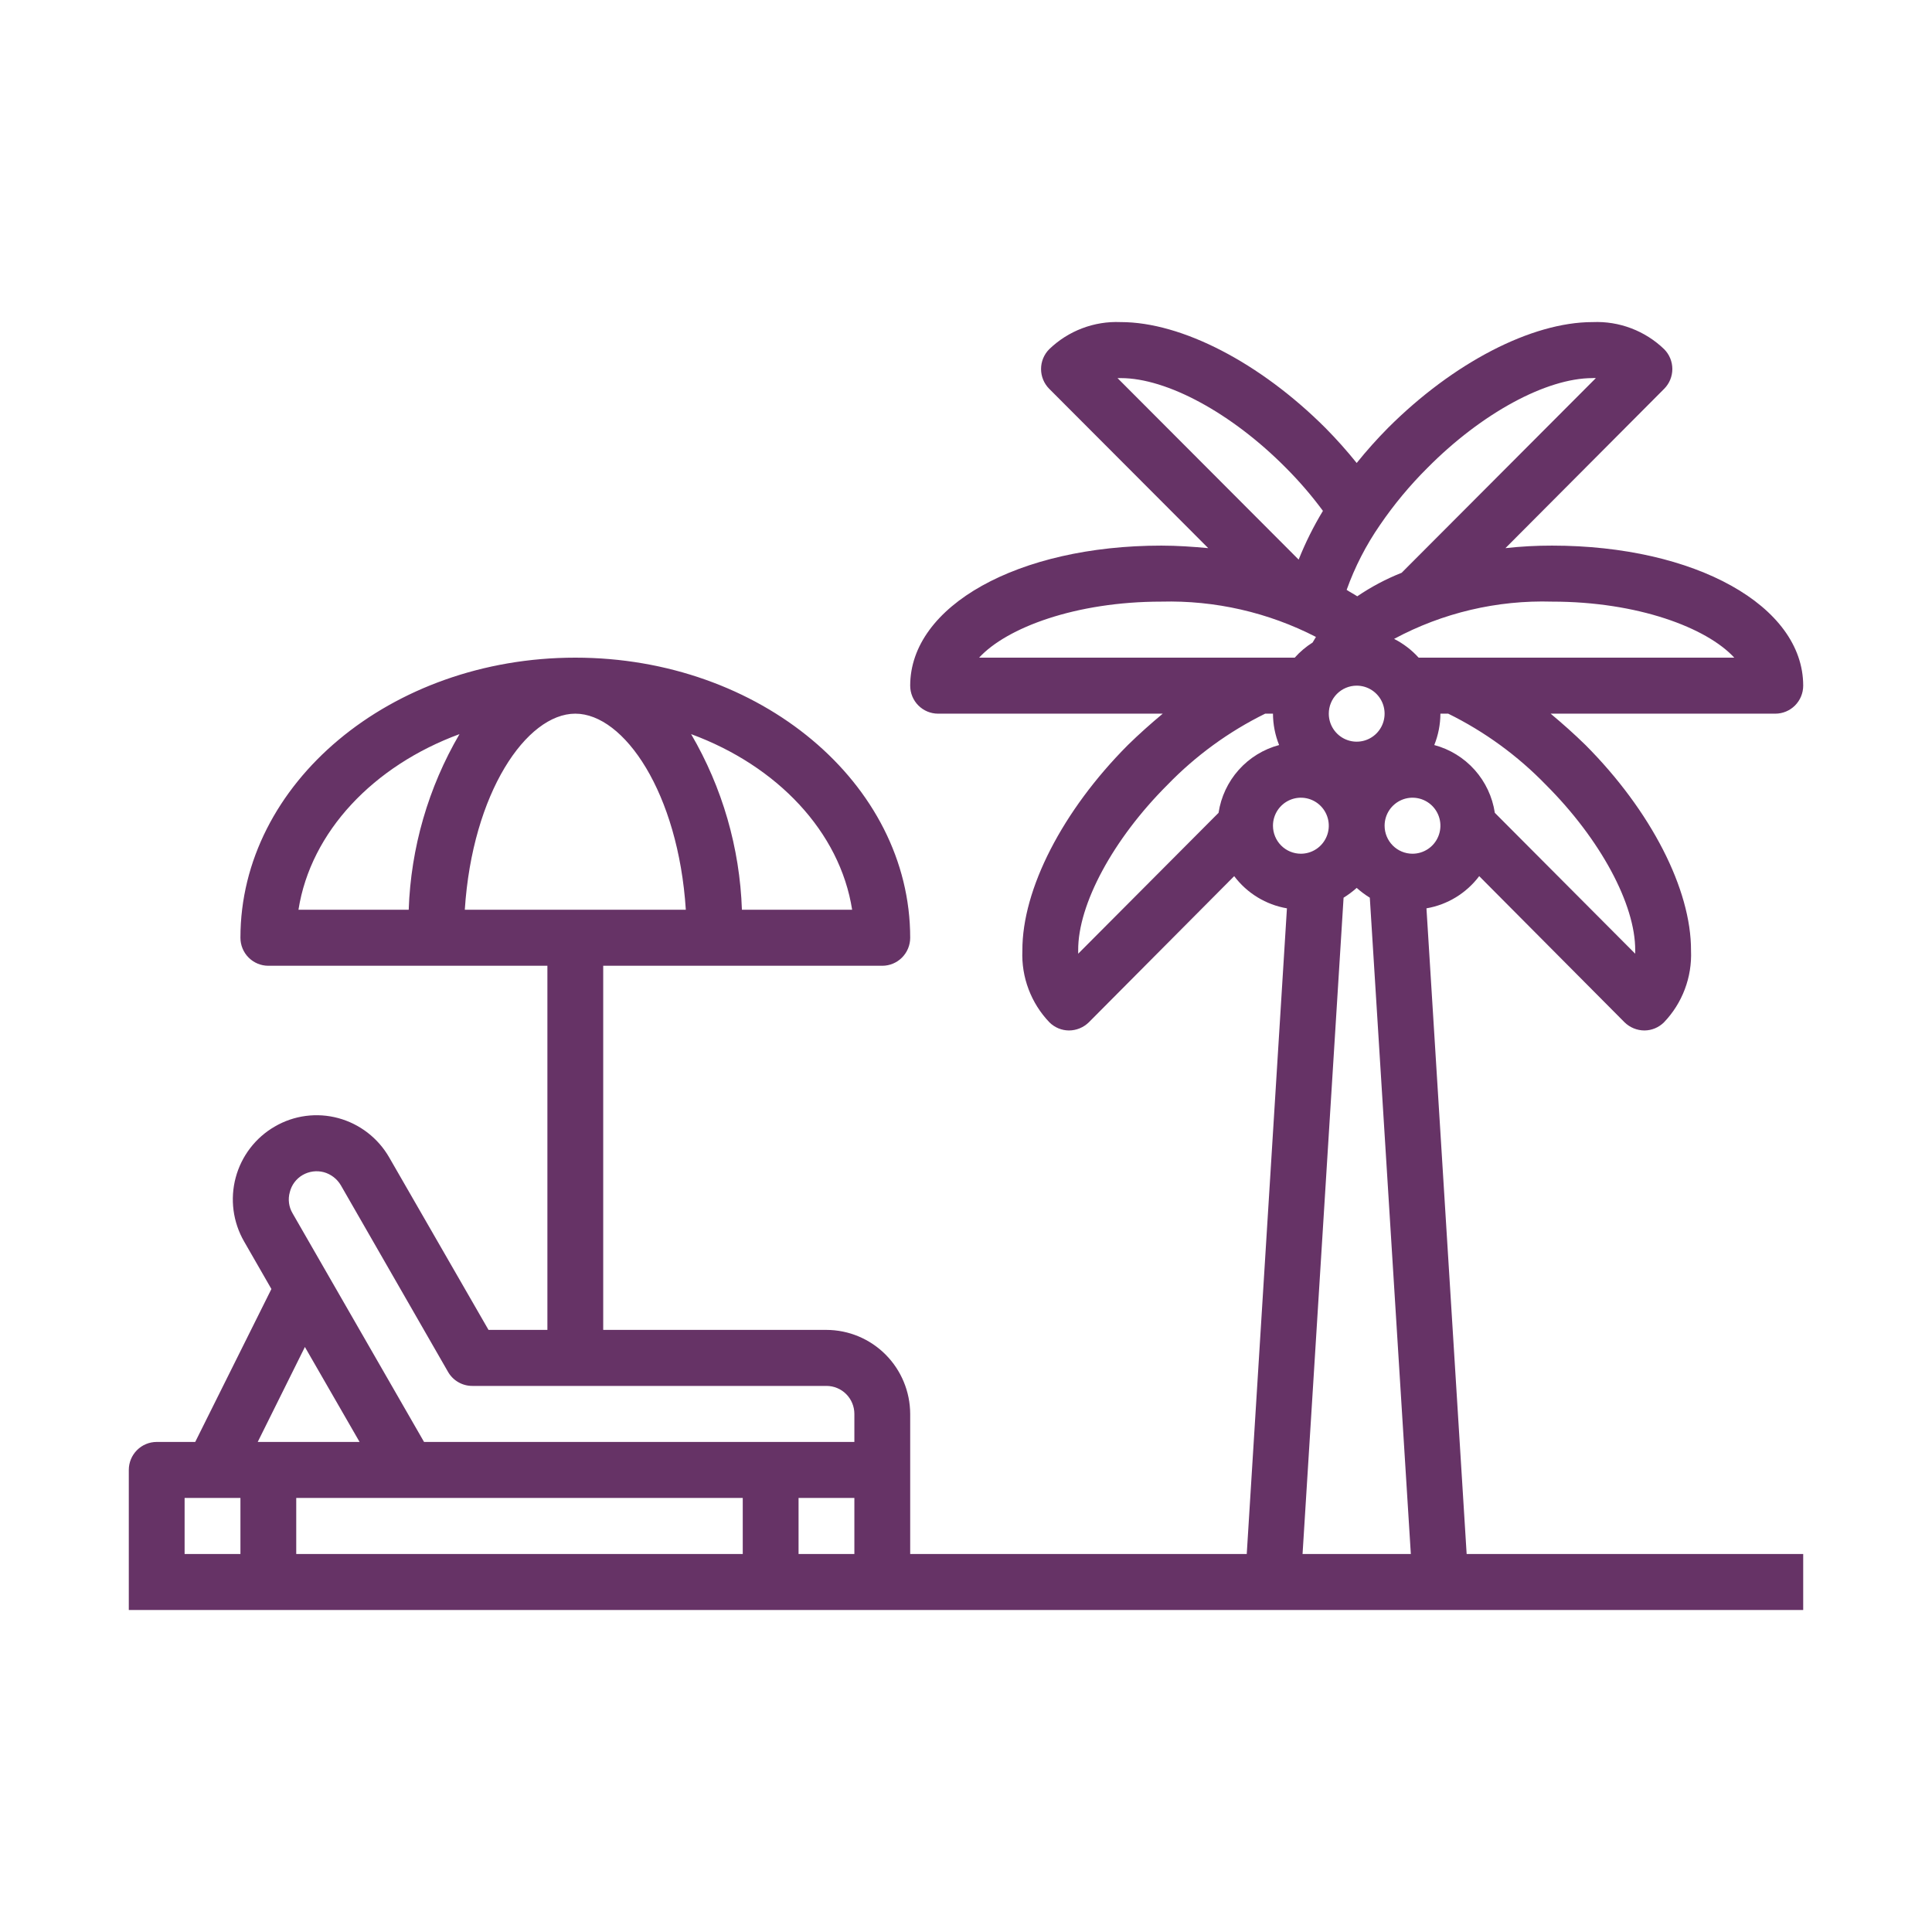 <svg width="150" height="150" viewBox="0 0 150 150" fill="none" xmlns="http://www.w3.org/2000/svg">
<path d="M110.75 70.523C112.382 70.243 113.847 69.349 114.845 68.023L126.133 79.375C126.545 79.777 127.097 80.003 127.672 80.005C128.24 80.003 128.785 79.776 129.188 79.375C129.896 78.638 130.447 77.764 130.808 76.807C131.169 75.85 131.333 74.83 131.29 73.807C131.312 69.045 128.17 62.934 123.1 57.845C122.212 56.975 121.302 56.17 120.392 55.409H137.833C138.408 55.409 138.959 55.18 139.365 54.772C139.772 54.364 140 53.811 140 53.234C140 47.037 131.615 42.361 120.5 42.361C119.291 42.359 118.083 42.425 116.882 42.557L129.21 30.183C129.614 29.775 129.84 29.224 129.84 28.649C129.84 28.075 129.614 27.524 129.21 27.116C128.476 26.406 127.606 25.853 126.652 25.491C125.699 25.128 124.682 24.963 123.663 25.007H123.642C118.918 25.007 112.83 28.16 107.76 33.227C106.905 34.091 106.095 34.998 105.333 35.946C104.571 34.998 103.761 34.091 102.907 33.227C97.837 28.16 91.748 25.007 87.025 25.007H87.003C85.985 24.963 84.968 25.128 84.014 25.491C83.061 25.853 82.191 26.406 81.457 27.116C81.053 27.524 80.827 28.075 80.827 28.649C80.827 29.224 81.053 29.775 81.457 30.183L93.807 42.557C92.615 42.448 91.402 42.361 90.167 42.361C79.052 42.361 70.667 47.037 70.667 53.234C70.667 53.811 70.895 54.364 71.301 54.772C71.708 55.18 72.259 55.409 72.833 55.409H90.275C89.365 56.17 88.455 56.975 87.567 57.845C82.497 62.934 79.355 69.045 79.377 73.807C79.333 74.83 79.497 75.85 79.859 76.807C80.22 77.764 80.771 78.638 81.478 79.375C81.882 79.776 82.427 80.003 82.995 80.005C83.57 80.003 84.121 79.777 84.533 79.375L95.822 68.023C96.82 69.349 98.284 70.243 99.917 70.523L96.797 120.651H70.667V109.777C70.662 108.048 69.975 106.392 68.757 105.169C67.539 103.947 65.889 103.258 64.167 103.253H46.833V74.982H68.5C69.075 74.982 69.626 74.752 70.032 74.345C70.438 73.937 70.667 73.384 70.667 72.807C70.667 60.824 59.01 51.06 44.667 51.06C30.323 51.06 18.667 60.824 18.667 72.807C18.667 73.384 18.895 73.937 19.301 74.345C19.708 74.752 20.259 74.982 20.833 74.982H42.5V103.253H37.928L30.215 89.857C29.352 88.359 27.935 87.265 26.272 86.812C25.446 86.587 24.584 86.529 23.736 86.641C22.888 86.753 22.071 87.033 21.332 87.465C20.591 87.892 19.943 88.463 19.422 89.143C18.902 89.823 18.52 90.599 18.299 91.427C18.077 92.255 18.021 93.119 18.132 93.969C18.244 94.819 18.521 95.638 18.948 96.381L21.072 100.078L15.157 111.952H12.167C11.592 111.952 11.041 112.181 10.635 112.589C10.228 112.997 10 113.55 10 114.126V125H140V120.651H113.87L110.75 70.523ZM66.16 70.632H57.602C57.438 65.829 56.082 61.142 53.658 56.997C60.332 59.454 65.207 64.565 66.16 70.632ZM31.732 70.632H23.173C24.127 64.565 29.002 59.454 35.675 56.997C33.251 61.142 31.896 65.829 31.732 70.632ZM36.087 70.632C36.672 61.564 40.875 55.409 44.667 55.409C48.458 55.409 52.662 61.564 53.247 70.632H36.087ZM18.667 120.651H14.333V116.301H18.667V120.651ZM23.672 104.579L27.918 111.952H20.01L23.672 104.579ZM57.667 120.651H23V116.301H57.667V120.651ZM66.333 120.651H62V116.301H66.333V120.651ZM66.333 111.952H32.923L22.718 94.206C22.571 93.96 22.476 93.687 22.439 93.402C22.402 93.118 22.423 92.829 22.502 92.553C22.57 92.276 22.694 92.016 22.865 91.788C23.036 91.56 23.252 91.369 23.498 91.227C23.997 90.939 24.589 90.861 25.145 91.009C25.701 91.165 26.175 91.531 26.467 92.031L34.787 106.515C34.978 106.847 35.252 107.122 35.584 107.313C35.914 107.504 36.29 107.604 36.672 107.602H64.167C64.741 107.602 65.292 107.831 65.699 108.239C66.105 108.647 66.333 109.2 66.333 109.777V111.952ZM126.957 73.786V74.046L116.058 63.108C115.871 61.866 115.326 60.706 114.491 59.772C113.655 58.837 112.566 58.167 111.357 57.845C111.668 57.071 111.83 56.244 111.833 55.409H112.44C115.264 56.801 117.829 58.669 120.023 60.933C124.248 65.152 126.978 70.219 126.957 73.786ZM120.5 46.71C127.152 46.71 132.503 48.733 134.648 51.06H110.143C109.601 50.462 108.955 49.968 108.237 49.603C112.002 47.58 116.231 46.583 120.5 46.71ZM107.132 40.773C108.223 39.173 109.464 37.68 110.837 36.315C115.04 32.075 120.067 29.356 123.642 29.356C123.728 29.345 123.815 29.345 123.902 29.356L108.822 44.471C107.61 44.951 106.455 45.564 105.377 46.297C105.117 46.123 104.813 45.971 104.553 45.797C105.191 44.017 106.058 42.328 107.132 40.773ZM105.333 53.234C105.762 53.234 106.181 53.362 106.537 53.601C106.893 53.84 107.171 54.18 107.335 54.577C107.499 54.974 107.542 55.412 107.458 55.834C107.375 56.255 107.168 56.643 106.865 56.947C106.562 57.251 106.176 57.458 105.756 57.542C105.336 57.626 104.9 57.583 104.504 57.418C104.108 57.254 103.77 56.975 103.532 56.617C103.294 56.26 103.167 55.839 103.167 55.409C103.167 54.833 103.395 54.279 103.801 53.871C104.208 53.464 104.759 53.234 105.333 53.234ZM86.765 29.356H87.025C90.6 29.356 95.627 32.075 99.83 36.315C100.873 37.358 101.836 38.477 102.712 39.664C101.98 40.871 101.35 42.137 100.827 43.448L86.765 29.356ZM76.018 51.06C78.163 48.733 83.515 46.71 90.167 46.71C94.333 46.601 98.46 47.543 102.17 49.451C102.083 49.603 101.997 49.733 101.91 49.886C101.395 50.21 100.929 50.605 100.523 51.06H76.018ZM94.608 63.108L83.71 74.046V73.786C83.688 70.219 86.418 65.152 90.643 60.933C92.837 58.669 95.402 56.801 98.227 55.409H98.833C98.837 56.244 98.998 57.071 99.31 57.845C98.101 58.167 97.011 58.837 96.176 59.772C95.341 60.706 94.796 61.866 94.608 63.108ZM98.833 64.108C98.833 63.678 98.96 63.258 99.198 62.9C99.437 62.542 99.775 62.264 100.171 62.099C100.567 61.934 101.002 61.891 101.423 61.975C101.843 62.059 102.229 62.266 102.532 62.57C102.835 62.874 103.041 63.262 103.125 63.684C103.209 64.106 103.166 64.543 103.002 64.94C102.838 65.338 102.56 65.677 102.204 65.916C101.847 66.155 101.429 66.283 101 66.283C100.425 66.283 99.874 66.054 99.468 65.646C99.062 65.238 98.833 64.685 98.833 64.108ZM101.13 120.651L104.315 69.697C104.676 69.474 105.017 69.219 105.333 68.936C105.65 69.219 105.991 69.474 106.352 69.697L109.537 120.651H101.13ZM107.5 64.108C107.5 63.678 107.627 63.258 107.865 62.9C108.103 62.542 108.442 62.264 108.838 62.099C109.233 61.934 109.669 61.891 110.089 61.975C110.51 62.059 110.896 62.266 111.199 62.57C111.502 62.874 111.708 63.262 111.792 63.684C111.875 64.106 111.832 64.543 111.668 64.94C111.504 65.338 111.227 65.677 110.87 65.916C110.514 66.155 110.095 66.283 109.667 66.283C109.092 66.283 108.541 66.054 108.135 65.646C107.728 65.238 107.5 64.685 107.5 64.108Z" fill="#663366"/>
</svg>
